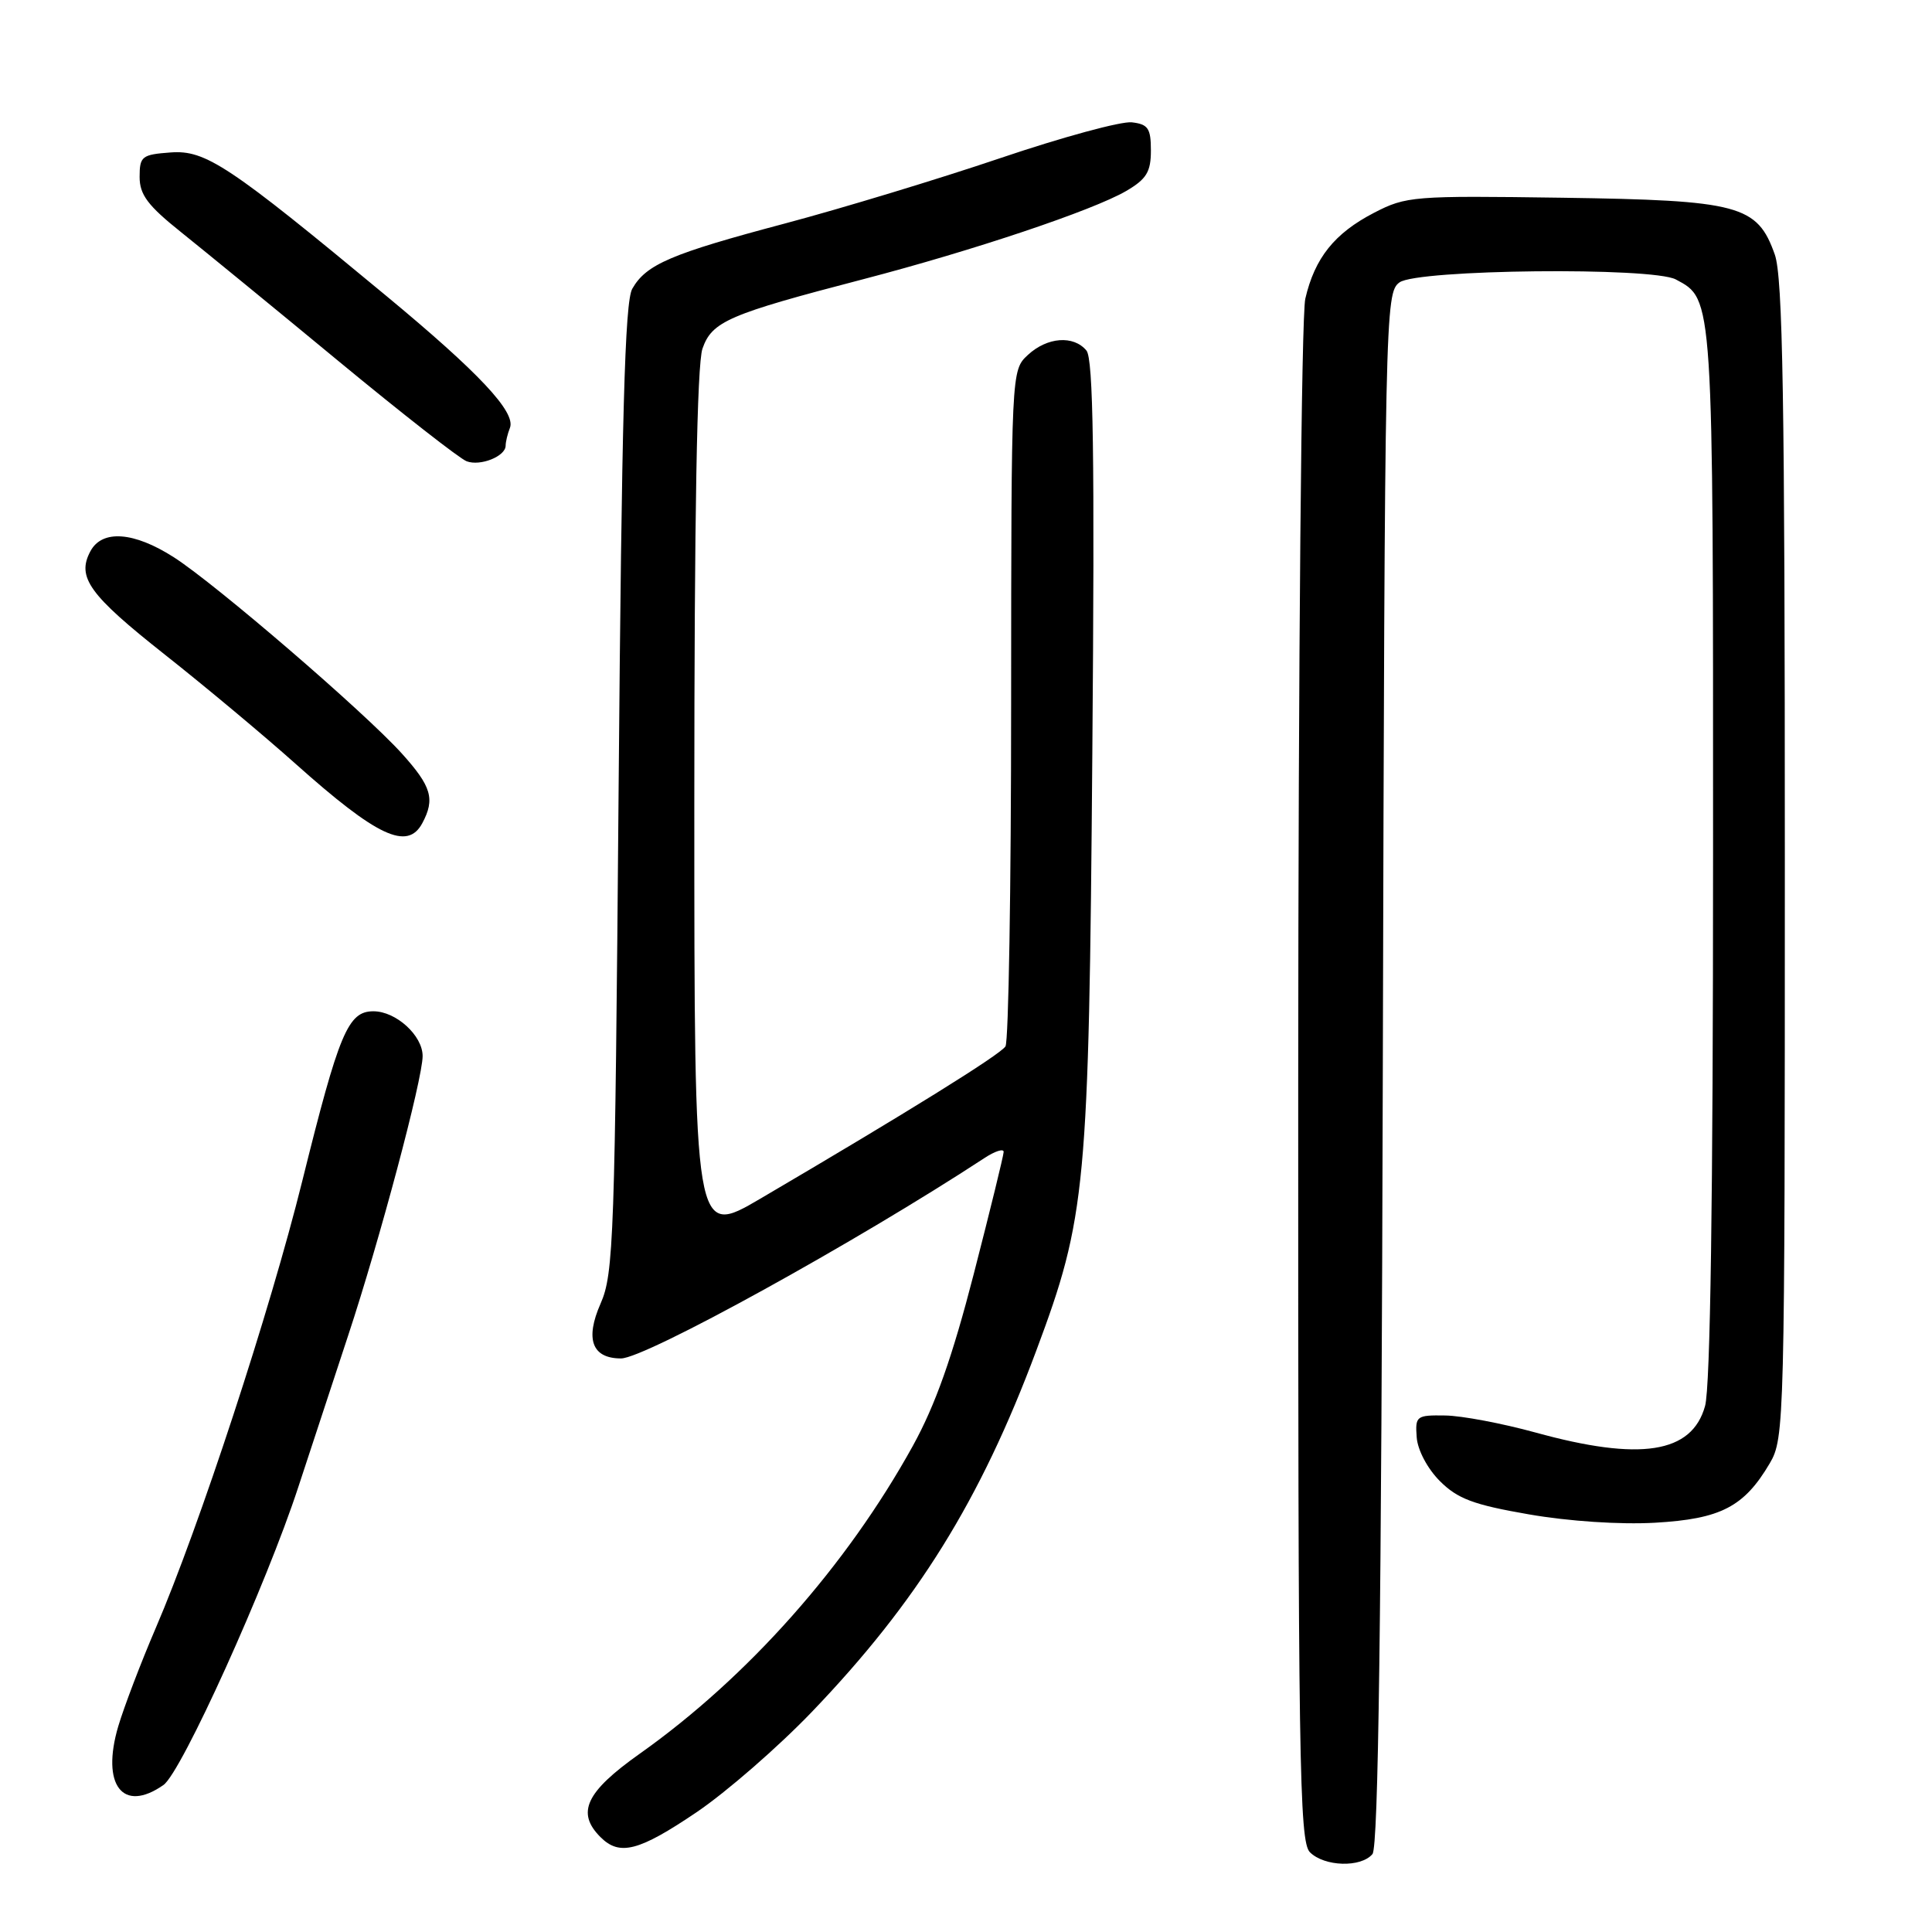 <?xml version="1.0" encoding="UTF-8" standalone="no"?>
<!DOCTYPE svg PUBLIC "-//W3C//DTD SVG 1.1//EN" "http://www.w3.org/Graphics/SVG/1.1/DTD/svg11.dtd" >
<svg xmlns="http://www.w3.org/2000/svg" xmlns:xlink="http://www.w3.org/1999/xlink" version="1.1" viewBox="0 0 256 256">
 <g >
 <path fill="currentColor"
d=" M 181.86 245.67 C 182.64 244.72 183.04 214.71 183.23 141.59 C 183.49 41.19 183.54 38.81 185.44 37.42 C 187.80 35.69 218.94 35.36 222.06 37.03 C 227.05 39.70 227.00 38.92 226.99 113.20 C 226.99 158.71 226.63 183.80 225.93 186.30 C 224.19 192.59 217.36 193.65 203.44 189.81 C 199.07 188.61 193.70 187.59 191.50 187.56 C 187.68 187.50 187.51 187.63 187.72 190.45 C 187.84 192.14 189.15 194.61 190.79 196.25 C 193.14 198.60 195.24 199.39 202.58 200.66 C 207.86 201.58 214.68 202.03 219.29 201.77 C 228.01 201.27 231.10 199.67 234.50 193.90 C 236.45 190.58 236.50 188.70 236.50 114.00 C 236.50 52.80 236.23 36.75 235.17 33.73 C 232.85 27.17 230.48 26.54 207.00 26.20 C 187.27 25.92 186.33 25.99 182.06 28.20 C 176.83 30.91 174.21 34.18 172.96 39.58 C 172.44 41.79 172.04 87.16 172.02 143.68 C 172.00 233.44 172.16 244.02 173.57 245.43 C 175.49 247.35 180.35 247.49 181.86 245.67 Z  M 92.30 240.13 C 96.26 237.45 103.14 231.46 107.59 226.82 C 121.54 212.27 129.90 198.82 137.30 179.00 C 143.93 161.25 144.28 157.49 144.74 99.70 C 145.06 60.33 144.87 47.55 143.96 46.45 C 142.25 44.39 138.75 44.66 136.19 47.04 C 134.00 49.08 134.00 49.11 133.98 93.29 C 133.98 117.61 133.64 138.02 133.23 138.65 C 132.54 139.75 120.09 147.48 100.75 158.83 C 92.00 163.96 92.00 163.96 92.00 106.63 C 92.00 68.17 92.36 48.28 93.08 46.20 C 94.34 42.59 96.51 41.65 114.37 37.00 C 128.91 33.21 144.81 27.88 149.22 25.31 C 151.92 23.73 152.50 22.78 152.50 19.94 C 152.50 17.01 152.13 16.46 149.98 16.21 C 148.59 16.04 140.73 18.18 132.52 20.96 C 124.30 23.74 111.50 27.62 104.06 29.60 C 88.92 33.62 85.63 35.02 83.78 38.26 C 82.79 39.99 82.38 55.14 81.97 104.50 C 81.48 164.12 81.32 168.79 79.58 172.73 C 77.50 177.45 78.45 180.00 82.29 180.00 C 85.49 180.00 113.42 164.60 130.41 153.47 C 131.83 152.53 132.99 152.16 132.99 152.63 C 132.98 153.11 131.20 160.38 129.03 168.80 C 126.18 179.85 123.94 186.17 120.96 191.58 C 112.18 207.48 99.09 222.24 84.75 232.39 C 77.61 237.45 76.33 240.19 79.57 243.43 C 82.10 245.96 84.65 245.30 92.30 240.13 Z  M 21.66 236.52 C 24.05 234.85 35.31 209.96 39.54 197.00 C 41.07 192.32 44.03 183.32 46.12 177.00 C 50.29 164.40 56.00 142.99 56.00 139.93 C 56.00 137.21 52.47 134.00 49.48 134.00 C 46.11 134.00 44.94 136.80 40.05 156.50 C 35.79 173.68 26.39 202.35 20.63 215.74 C 18.68 220.28 16.45 226.13 15.67 228.74 C 13.37 236.53 16.27 240.30 21.66 236.52 Z  M 55.96 109.07 C 57.67 105.87 57.18 104.21 53.25 99.85 C 48.27 94.34 28.65 77.45 23.05 73.85 C 17.75 70.45 13.53 70.14 11.98 73.04 C 10.13 76.49 11.81 78.81 21.83 86.73 C 27.15 90.93 34.93 97.43 39.13 101.18 C 49.98 110.87 53.99 112.75 55.96 109.07 Z  M 67.00 59.05 C 67.00 58.56 67.25 57.50 67.57 56.69 C 68.37 54.61 63.49 49.40 51.14 39.17 C 30.33 21.91 27.24 19.86 22.62 20.20 C 18.80 20.48 18.50 20.71 18.50 23.44 C 18.50 25.80 19.58 27.24 24.00 30.77 C 27.02 33.19 36.40 40.86 44.83 47.83 C 53.27 54.80 60.92 60.78 61.83 61.12 C 63.65 61.81 67.00 60.46 67.00 59.05 Z "/>
</g>
</svg>